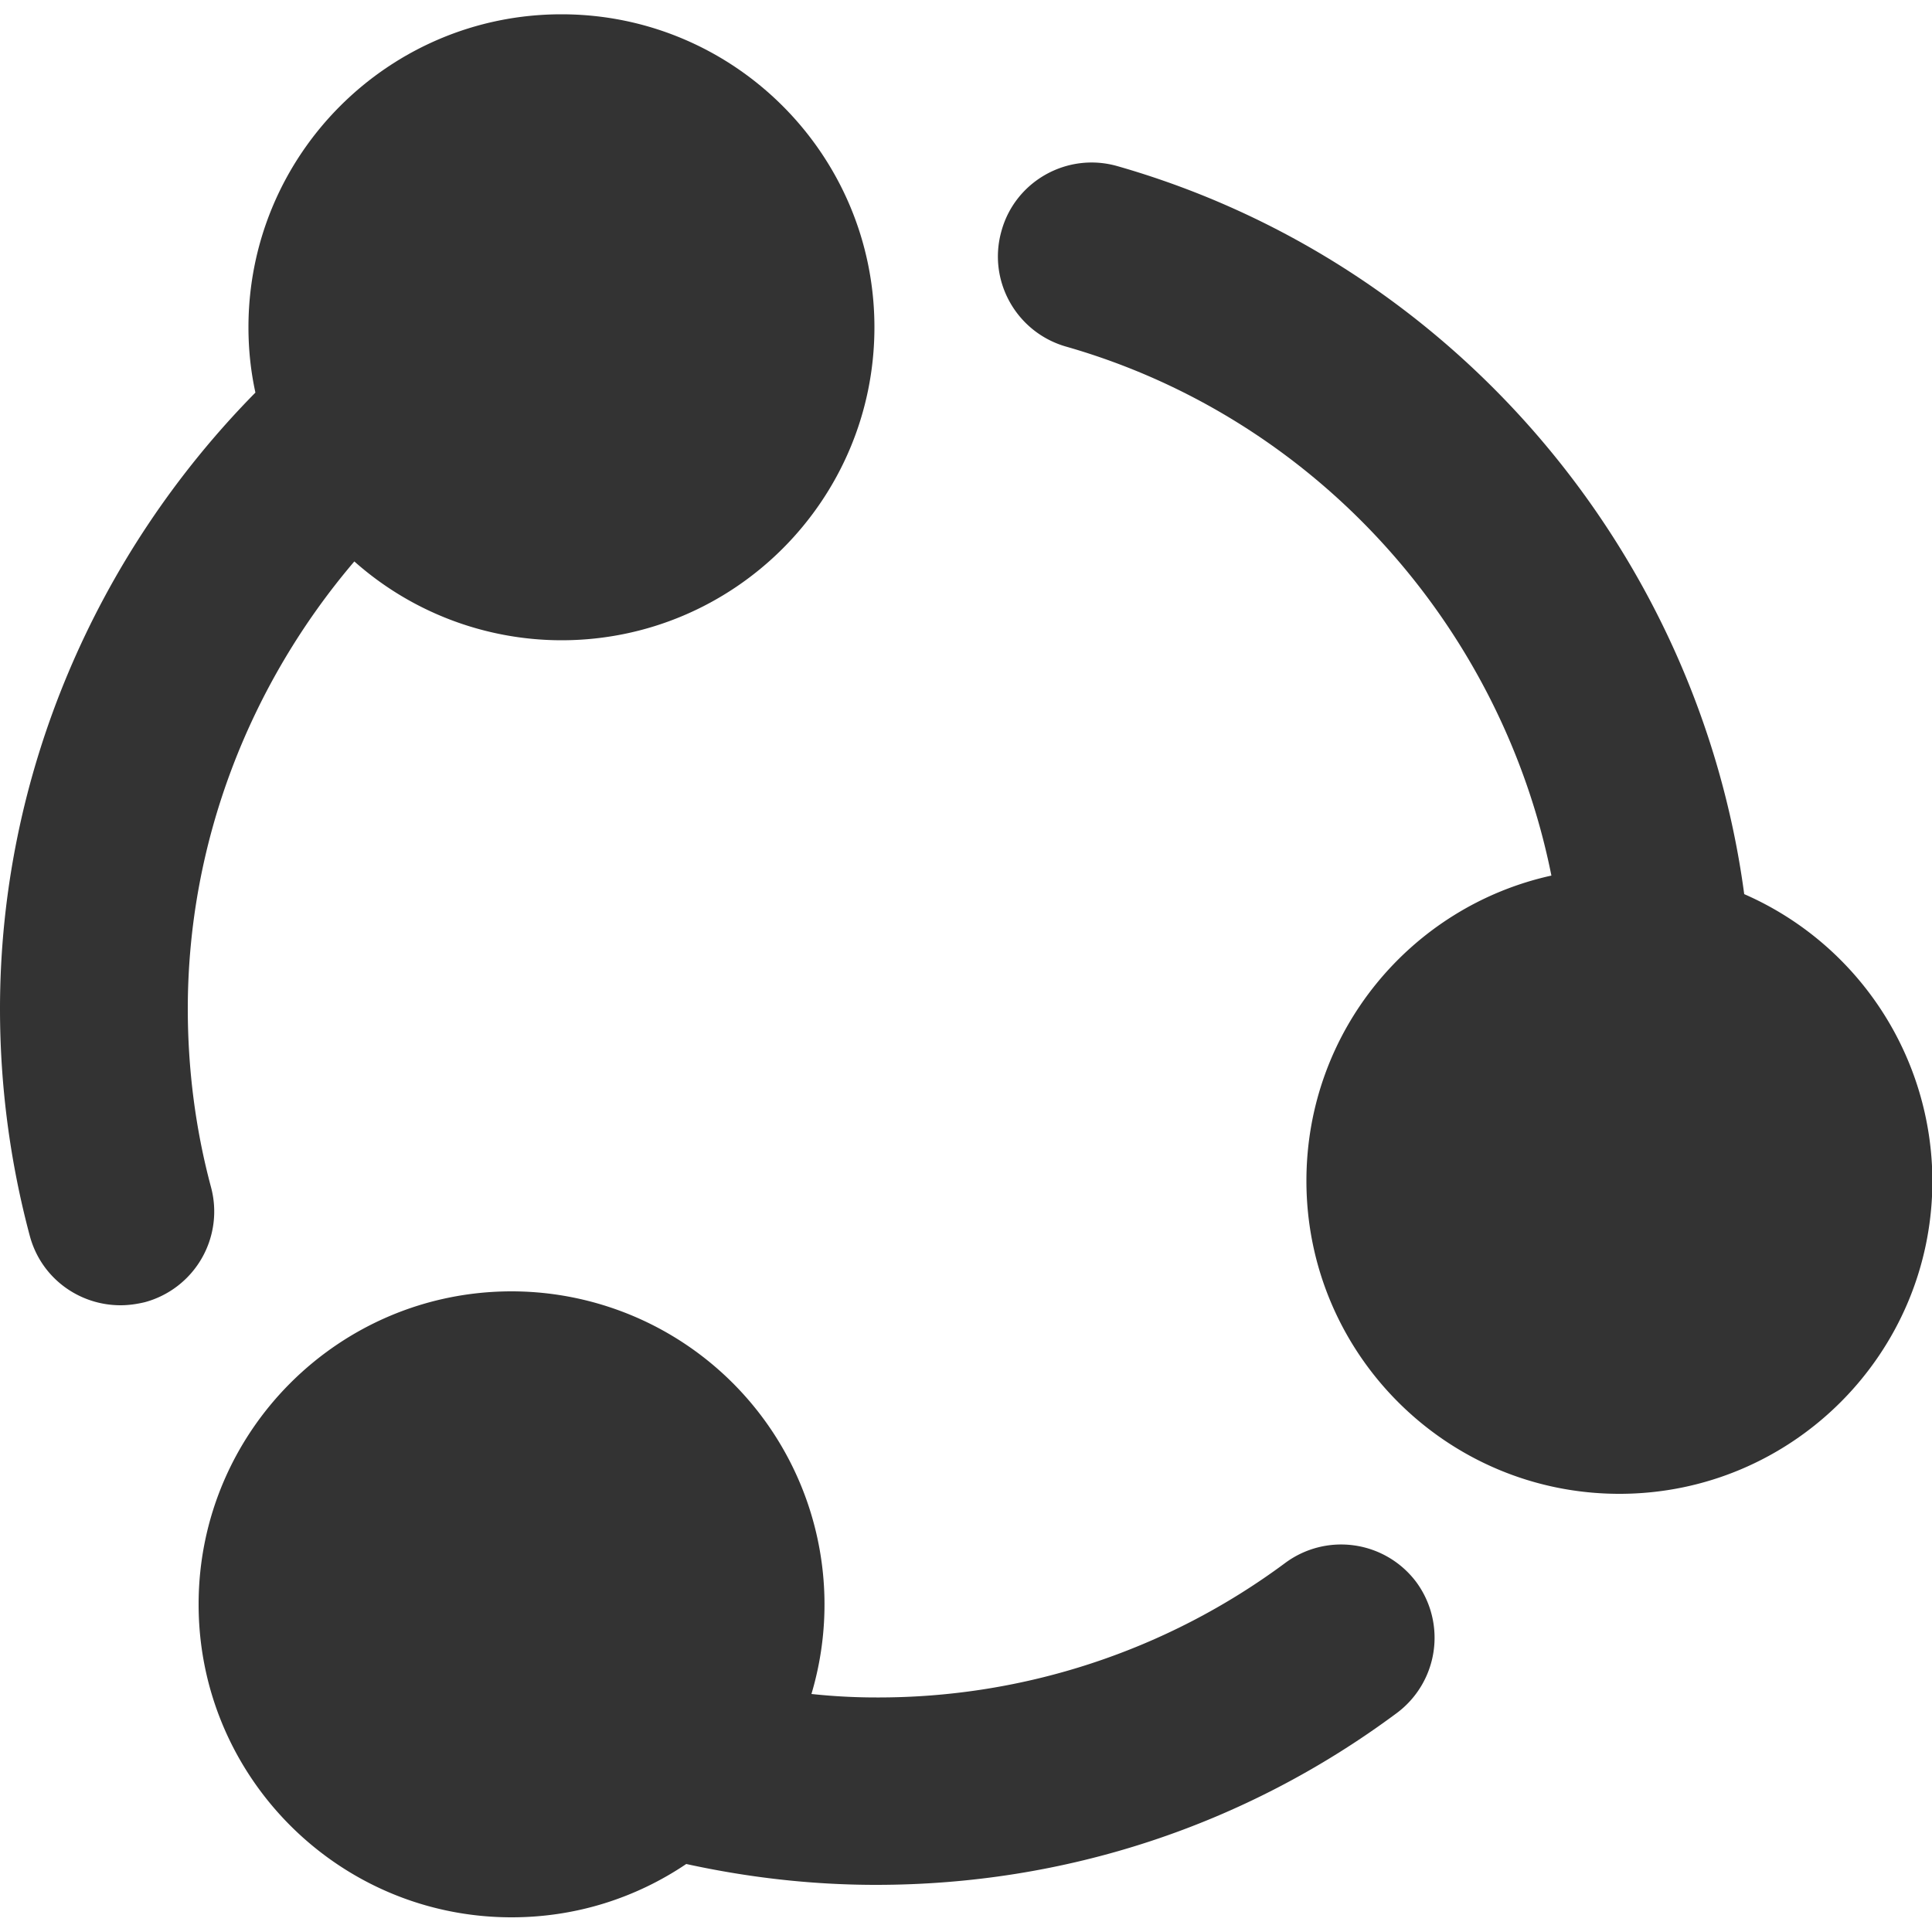 <?xml version="1.0" standalone="no"?><!DOCTYPE svg PUBLIC "-//W3C//DTD SVG 1.1//EN" "http://www.w3.org/Graphics/SVG/1.1/DTD/svg11.dtd"><svg class="icon" width="200px" height="200.00px" viewBox="0 0 1024 1024" version="1.1" xmlns="http://www.w3.org/2000/svg"><path fill="#333333" d="M111.821 629.146c-8.192-30.515-12.288-62.464-12.288-94.413 0-88.678 32.973-172.237 88.269-237.158a165.519 165.519 0 0 0 109.773 41.779c91.546 0 165.888-74.342 165.888-165.888S389.12 7.578 297.574 7.578 131.686 81.92 131.686 173.466c0 11.878 1.229 23.347 3.686 34.611C51.2 293.478 0 410.214 0 534.733c0 40.755 5.325 81.101 15.77 120.218 5.939 22.323 26.01 36.864 48.128 36.864 4.301 0 8.602-0.614 12.902-1.638a49.787 49.787 0 0 0 35.021-61.03zM681.165 828.416a361.595 361.595 0 0 1-216.678 71.27c-11.469 0-22.938-0.614-34.406-1.843a165.97 165.97 0 0 0-158.925-213.402c-91.546 0-165.888 74.342-165.888 165.888s74.342 165.888 165.888 165.888c34.406 0 66.15-10.445 92.57-28.262 32.768 7.168 66.355 11.059 100.557 11.059 100.147 0 195.584-31.334 275.866-90.931a49.766 49.766 0 0 0 10.445-69.632 49.766 49.766 0 0 0-69.427-10.035zM924.467 473.907C900.301 293.274 770.662 139.059 592.282 88.064c-26.419-7.578-54.067 7.782-61.44 34.202-7.578 26.419 7.782 53.862 34.202 61.44 132.506 37.888 230.81 148.275 257.229 280.371-74.342 16.384-129.843 82.534-129.843 161.792 0 91.546 74.342 165.888 165.888 165.888s165.888-74.342 165.888-165.888a166.318 166.318 0 0 0-99.738-151.962z" /></svg>
